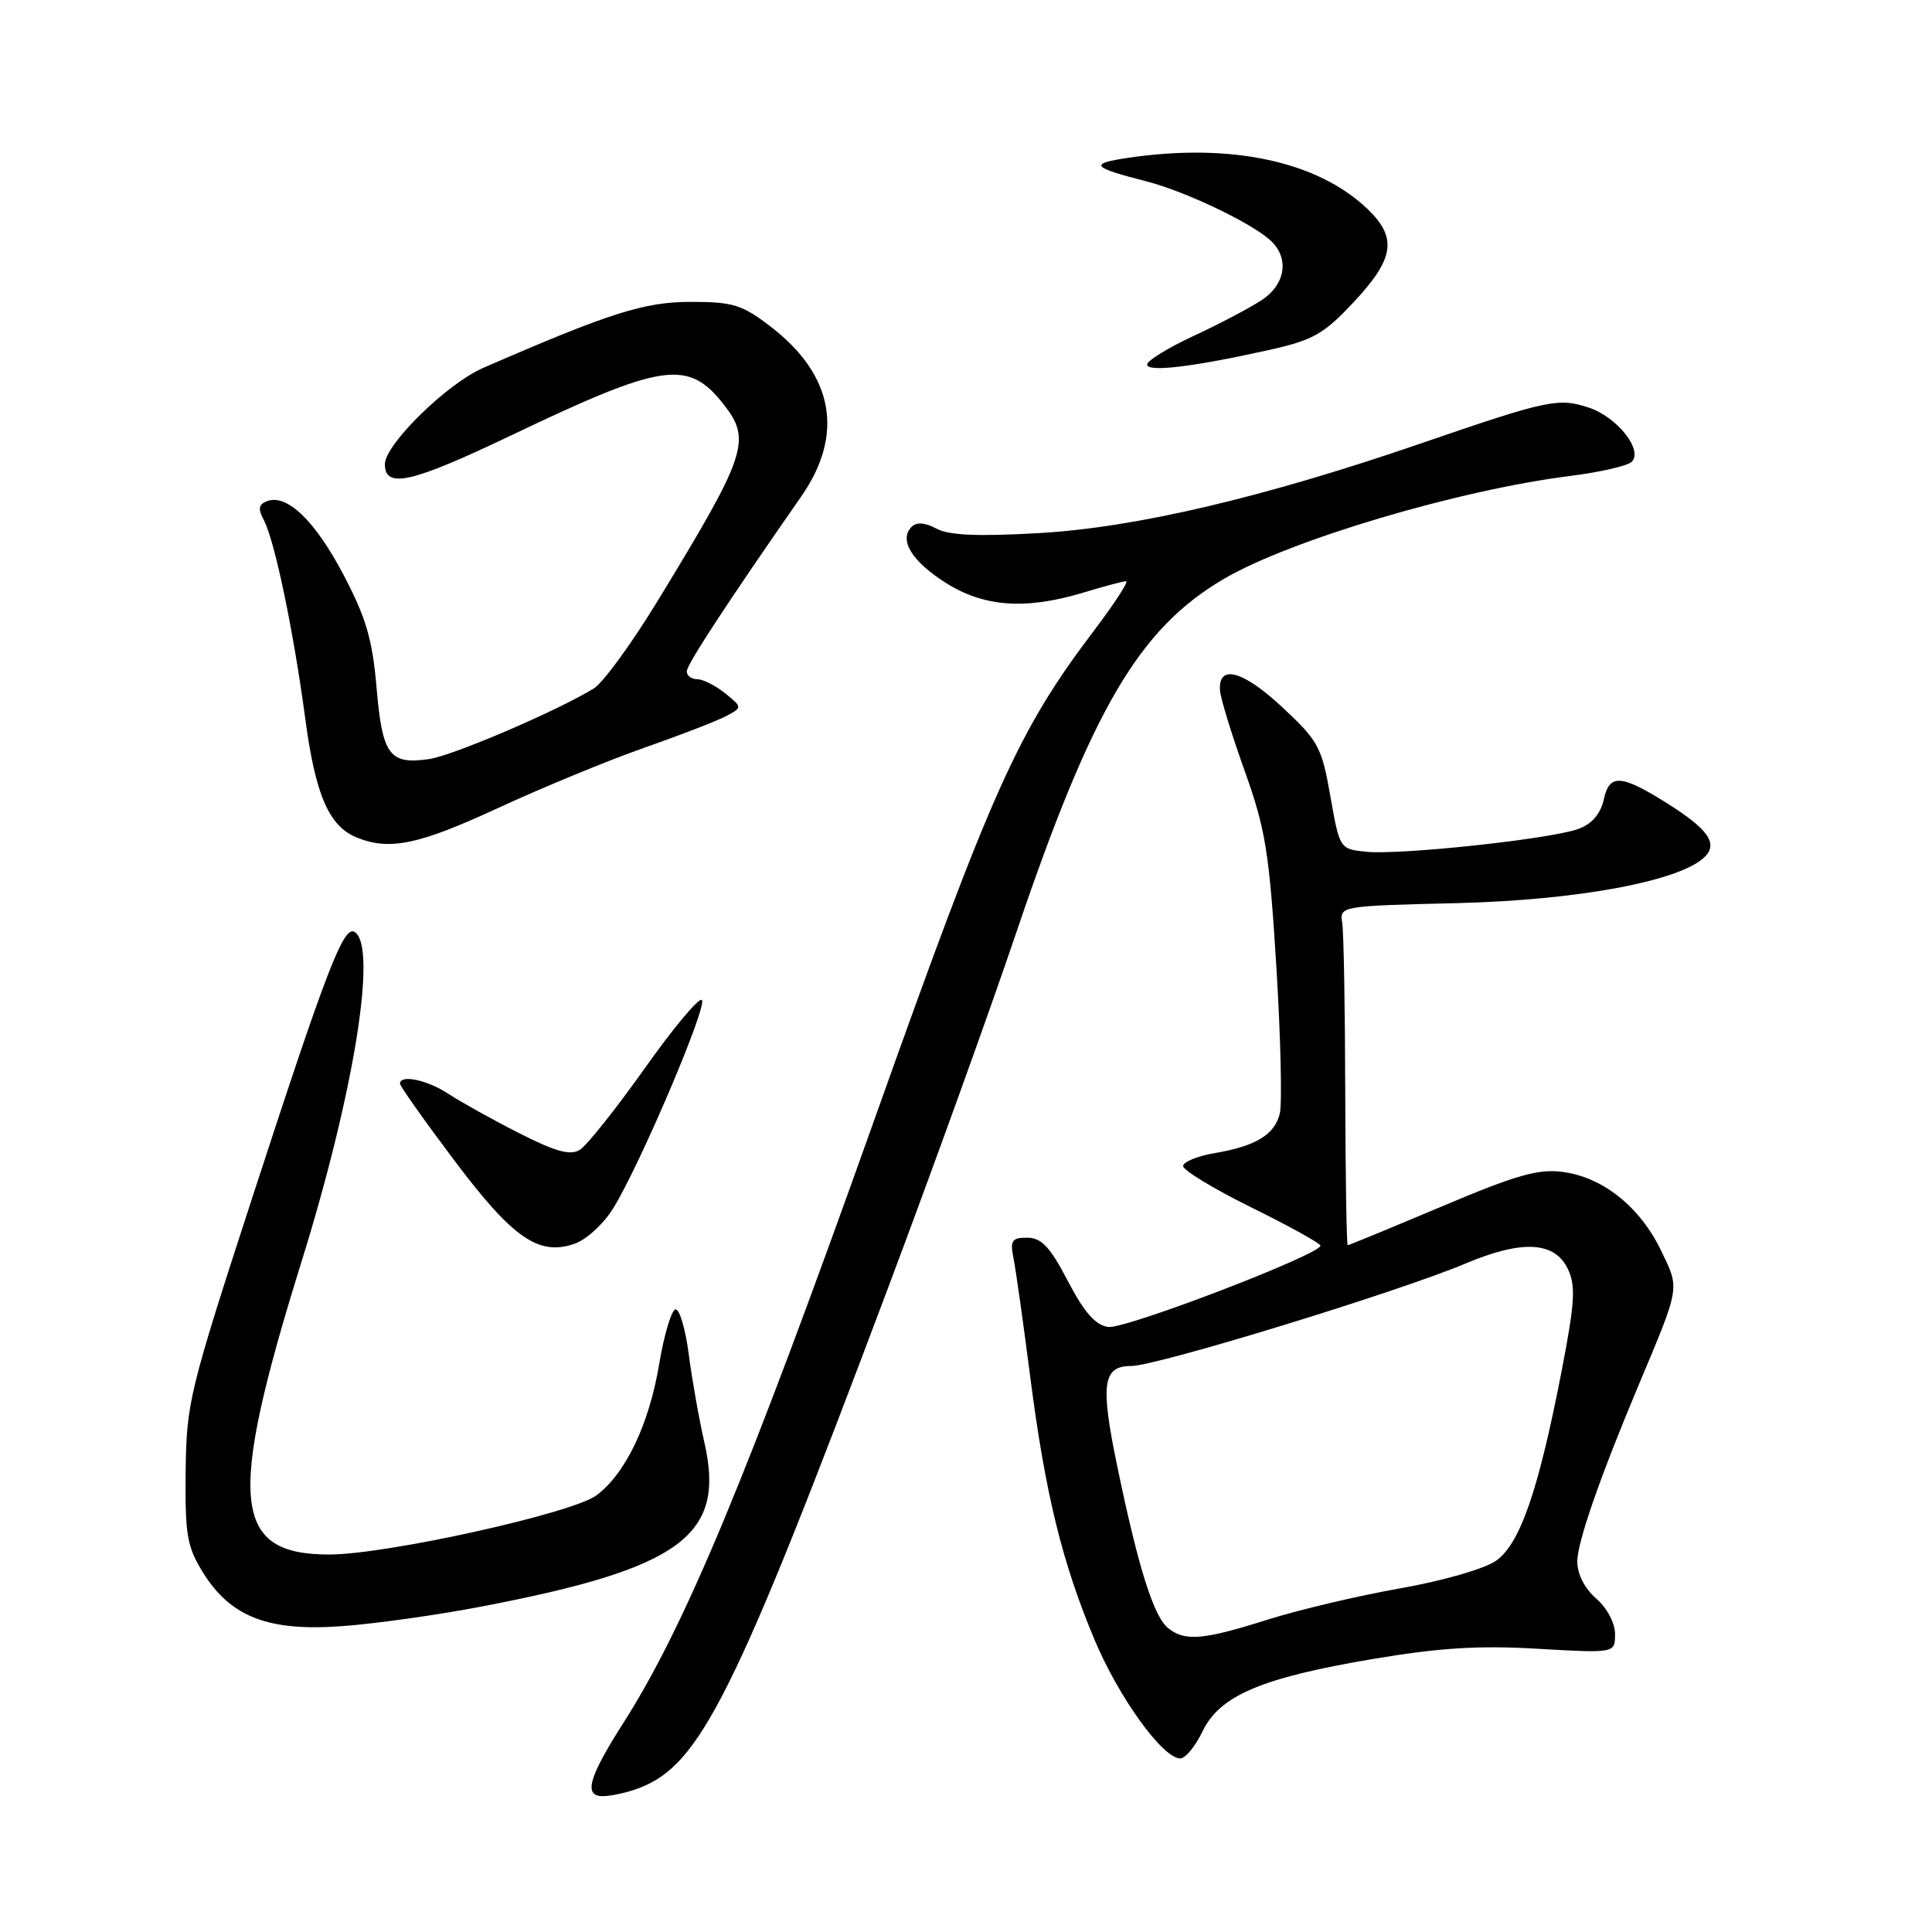 <?xml version="1.0" encoding="UTF-8" standalone="no"?>
<!DOCTYPE svg PUBLIC "-//W3C//DTD SVG 1.1//EN" "http://www.w3.org/Graphics/SVG/1.1/DTD/svg11.dtd" >
<svg xmlns="http://www.w3.org/2000/svg" xmlns:xlink="http://www.w3.org/1999/xlink" version="1.1" viewBox="0 0 256 256">
 <g >
 <path fill="currentColor"
d=" M 84.68 236.93 C 92.80 233.86 97.37 224.68 117.73 170.50 C 123.52 155.10 131.10 134.10 134.57 123.84 C 144.68 93.97 150.90 83.34 162.11 76.74 C 170.87 71.58 193.28 64.91 208.17 63.05 C 212.06 62.56 215.68 61.72 216.21 61.19 C 217.76 59.64 214.26 55.24 210.52 54.01 C 206.51 52.68 205.05 52.99 188.50 58.68 C 167.50 65.91 150.49 69.91 137.66 70.64 C 129.56 71.10 125.75 70.94 124.09 70.05 C 122.57 69.23 121.45 69.15 120.79 69.81 C 119.07 71.53 120.83 74.40 125.35 77.25 C 130.41 80.44 135.95 80.83 143.59 78.51 C 146.29 77.69 148.82 77.02 149.21 77.01 C 149.60 77.00 147.71 79.92 145.01 83.49 C 134.88 96.87 131.56 104.25 115.92 148.19 C 99.01 195.68 90.78 215.46 82.63 228.25 C 78.00 235.50 77.29 238.00 79.87 238.00 C 80.97 238.00 83.14 237.52 84.68 236.93 Z  M 159.33 229.44 C 161.60 224.68 167.14 222.32 181.88 219.83 C 190.72 218.34 195.95 218.01 203.75 218.47 C 214.00 219.06 214.00 219.06 214.00 216.52 C 214.00 215.06 212.94 213.06 211.50 211.81 C 209.97 210.48 209.00 208.58 209.00 206.90 C 209.00 204.36 211.97 195.81 217.14 183.50 C 222.68 170.31 222.59 170.84 220.07 165.65 C 217.29 159.91 212.40 156.00 207.10 155.29 C 203.85 154.85 200.93 155.68 191.00 159.88 C 184.33 162.69 178.74 165.00 178.58 165.00 C 178.43 165.00 178.28 155.89 178.25 144.75 C 178.23 133.61 178.05 123.50 177.85 122.27 C 177.50 120.07 177.63 120.04 193.00 119.67 C 209.09 119.28 222.69 116.74 225.90 113.53 C 227.66 111.77 226.35 109.88 221.01 106.51 C 214.85 102.62 213.27 102.50 212.53 105.86 C 212.10 107.81 210.98 109.15 209.19 109.82 C 205.67 111.16 185.50 113.33 181.01 112.86 C 177.52 112.50 177.51 112.48 176.28 105.50 C 175.14 98.98 174.70 98.17 169.90 93.70 C 164.67 88.82 161.37 87.95 161.66 91.53 C 161.75 92.61 163.23 97.41 164.94 102.19 C 167.69 109.86 168.18 112.92 169.12 128.03 C 169.70 137.46 169.90 146.24 169.58 147.56 C 168.87 150.38 166.40 151.87 160.87 152.81 C 158.64 153.19 156.80 153.95 156.77 154.50 C 156.74 155.05 160.82 157.53 165.83 160.00 C 170.84 162.47 174.95 164.75 174.97 165.05 C 175.03 166.20 149.09 176.15 146.85 175.83 C 145.15 175.59 143.67 173.91 141.50 169.75 C 139.13 165.21 138.00 164.01 136.12 164.00 C 134.07 164.00 133.82 164.37 134.30 166.75 C 134.60 168.26 135.60 175.32 136.51 182.44 C 138.51 197.95 140.73 207.02 145.03 217.27 C 148.25 224.94 154.07 233.00 156.39 233.00 C 157.07 233.00 158.39 231.40 159.33 229.44 Z  M 63.78 212.88 C 90.23 207.82 96.15 203.48 93.35 191.21 C 92.63 188.07 91.70 182.80 91.27 179.50 C 90.85 176.20 90.06 173.50 89.53 173.50 C 89.00 173.50 88.01 176.77 87.34 180.77 C 86.01 188.76 82.86 195.32 79.00 198.16 C 75.79 200.53 51.26 205.96 43.70 205.98 C 30.75 206.02 30.06 198.94 39.95 167.19 C 46.92 144.78 50.05 125.39 46.99 123.49 C 45.53 122.59 43.30 128.38 33.48 158.53 C 25.07 184.38 24.70 185.89 24.60 195.00 C 24.51 203.40 24.78 204.95 26.90 208.37 C 30.59 214.30 35.62 216.22 45.50 215.46 C 49.90 215.13 58.13 213.97 63.78 212.88 Z  M 81.22 160.16 C 84.77 154.46 93.88 133.04 92.99 132.49 C 92.55 132.22 89.11 136.35 85.35 141.67 C 81.58 146.98 77.75 151.79 76.83 152.36 C 75.57 153.14 73.64 152.61 68.79 150.15 C 65.28 148.37 61.08 146.03 59.45 144.96 C 56.64 143.10 53.00 142.33 53.00 143.59 C 53.00 143.92 56.22 148.47 60.16 153.71 C 67.96 164.09 71.38 166.46 76.15 164.80 C 77.69 164.26 79.97 162.18 81.22 160.16 Z  M 65.92 107.10 C 71.74 104.41 80.45 100.81 85.29 99.11 C 90.12 97.42 95.05 95.51 96.23 94.88 C 98.38 93.73 98.38 93.73 96.08 91.86 C 94.81 90.84 93.15 90.00 92.39 90.00 C 91.63 90.00 91.00 89.53 91.00 88.96 C 91.00 88.06 96.38 79.84 106.17 65.78 C 111.90 57.54 110.47 49.68 102.08 43.25 C 98.34 40.38 97.12 40.00 91.55 40.00 C 85.36 40.00 80.80 41.45 64.00 48.76 C 59.22 50.84 51.00 58.90 51.00 61.51 C 51.00 64.81 54.53 64.00 67.77 57.67 C 87.87 48.07 91.17 47.59 95.87 53.56 C 99.61 58.32 98.98 60.22 87.12 79.66 C 83.71 85.25 79.93 90.44 78.71 91.20 C 74.02 94.12 60.06 100.11 56.86 100.58 C 51.61 101.35 50.66 100.06 49.90 91.16 C 49.35 84.72 48.51 81.86 45.51 76.15 C 41.74 68.98 38.01 65.40 35.38 66.41 C 34.26 66.84 34.16 67.43 34.96 68.92 C 36.39 71.60 38.89 83.57 40.45 95.23 C 41.80 105.38 43.60 109.50 47.31 110.99 C 51.63 112.73 55.50 111.92 65.92 107.10 Z  M 168.17 46.37 C 174.03 45.06 175.40 44.28 179.42 39.98 C 184.76 34.27 185.17 31.49 181.21 27.70 C 174.59 21.36 163.11 18.90 149.50 20.91 C 144.23 21.69 144.59 22.16 151.98 24.05 C 156.98 25.34 165.57 29.41 168.25 31.77 C 170.86 34.07 170.42 37.58 167.25 39.72 C 165.74 40.73 161.69 42.87 158.25 44.47 C 154.81 46.06 152.00 47.79 152.00 48.30 C 152.00 49.35 158.08 48.62 168.17 46.37 Z  M 154.80 215.75 C 152.87 214.22 150.82 207.72 148.02 194.18 C 145.78 183.37 146.12 181.00 149.90 181.00 C 153.26 181.00 185.20 171.21 194.20 167.42 C 201.70 164.26 206.01 164.49 207.75 168.15 C 208.81 170.38 208.68 172.54 206.97 181.43 C 203.87 197.47 201.43 204.56 198.23 206.81 C 196.67 207.89 191.19 209.47 185.50 210.47 C 180.00 211.44 172.12 213.30 168.00 214.60 C 159.45 217.31 157.03 217.52 154.80 215.75 Z "/>
</g>
</svg>